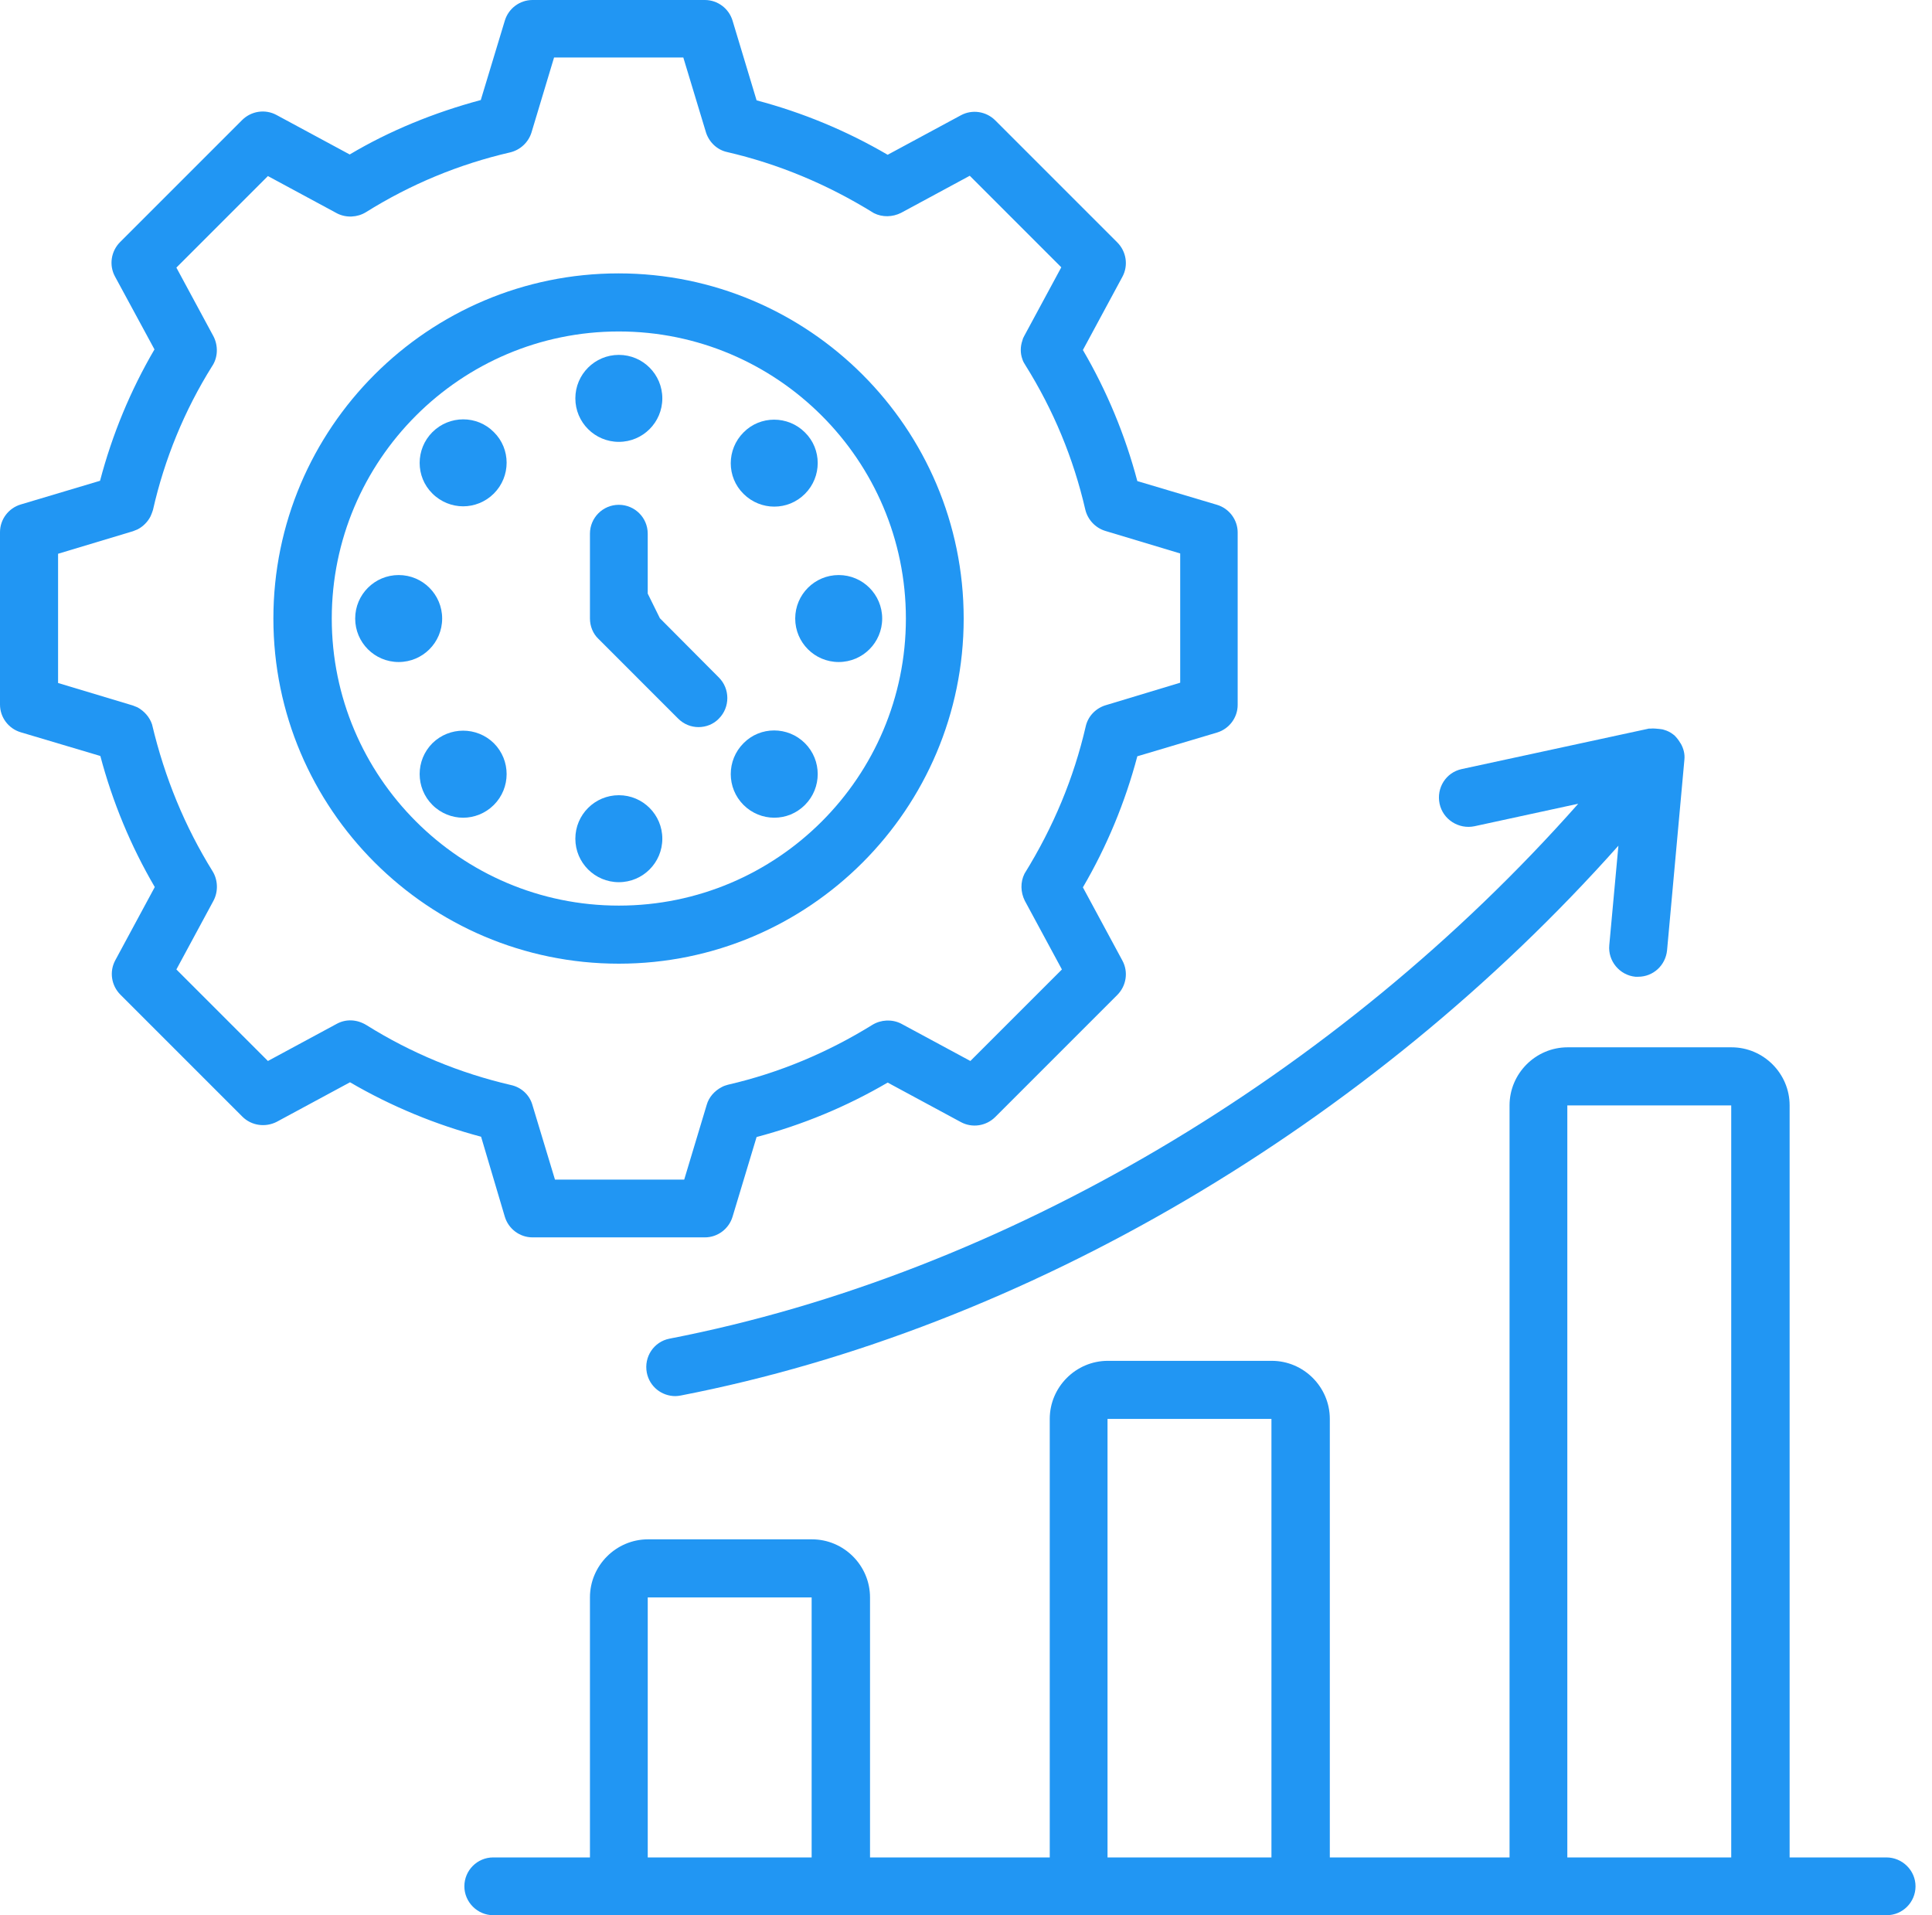 <svg width="115" height="114" viewBox="0 0 115 114" fill="none" xmlns="http://www.w3.org/2000/svg">
<g clip-path="url(#clip0_54_250)">
<path d="M112.281 110.561H106.525V65.797C106.525 63.897 104.968 62.34 103.067 62.34H93.311C91.41 62.34 89.854 63.897 89.854 65.797V110.561H79.156V84.459C79.156 82.559 77.599 81.002 75.699 81.002H65.942C64.042 81.002 62.485 82.559 62.485 84.459V110.561H51.787V95.085C51.787 93.184 50.231 91.627 48.33 91.627H38.574C36.673 91.627 35.116 93.184 35.116 95.085V110.561H29.36C28.401 110.561 27.641 111.339 27.641 112.28C27.641 113.222 28.419 114 29.36 114H36.854H50.068H64.223H77.436H91.591H104.805H112.299C113.258 114 114.019 113.222 114.019 112.28C114.019 111.339 113.24 110.561 112.281 110.561ZM38.556 110.561V95.085H48.312V110.561H38.556ZM65.924 110.561V84.459H75.681V110.561H65.924ZM93.293 110.561V65.797H103.049V110.561H93.293Z" fill="#2196F3"/>
<path d="M30.048 72.422C30.265 73.146 30.935 73.653 31.695 73.653H41.958C42.718 73.653 43.388 73.146 43.605 72.422L45.035 67.68C47.769 66.956 50.393 65.87 52.837 64.439L57.199 66.793C57.869 67.155 58.702 67.028 59.245 66.485L66.503 59.226C67.046 58.683 67.173 57.851 66.811 57.181L64.458 52.819C65.888 50.375 66.974 47.75 67.698 45.017L72.44 43.605C73.164 43.388 73.671 42.718 73.671 41.958V31.695C73.671 30.935 73.164 30.265 72.44 30.048L67.698 28.636C66.974 25.902 65.888 23.278 64.458 20.834L66.811 16.472C67.173 15.802 67.046 14.97 66.503 14.427L59.245 7.168C58.702 6.625 57.869 6.498 57.199 6.86L52.837 9.213C50.393 7.783 47.769 6.697 45.035 5.973L43.605 1.231C43.388 0.507 42.718 0 41.958 0H31.695C30.935 0 30.265 0.507 30.048 1.231L28.618 5.955C25.848 6.697 23.187 7.783 20.816 9.195L16.454 6.842C15.784 6.48 14.951 6.607 14.408 7.15L7.15 14.408C6.607 14.951 6.48 15.784 6.842 16.454L9.195 20.798C7.765 23.242 6.679 25.866 5.955 28.618L1.231 30.029C0.507 30.247 0 30.916 0 31.677V41.94C0 42.7 0.507 43.37 1.231 43.587L5.973 44.999C6.697 47.732 7.783 50.357 9.213 52.801L6.86 57.163C6.498 57.833 6.625 58.665 7.168 59.208L14.427 66.467C14.97 67.01 15.802 67.118 16.472 66.775L20.834 64.421C23.314 65.87 25.975 66.956 28.636 67.662L30.048 72.422ZM20.038 60.946L15.947 63.154L10.499 57.706L12.707 53.615C12.996 53.072 12.978 52.384 12.653 51.859C11.005 49.199 9.811 46.32 9.05 43.117C8.906 42.682 8.58 42.32 8.182 42.103C8.091 42.067 8.001 42.031 7.91 41.994L3.457 40.655V32.962L7.91 31.622C8.001 31.586 8.091 31.55 8.182 31.514C8.507 31.351 8.797 31.061 8.96 30.735C9.014 30.609 9.069 30.482 9.105 30.355C9.793 27.314 10.987 24.418 12.616 21.812C12.978 21.287 12.996 20.581 12.707 20.02L10.499 15.929L15.947 10.48L20.074 12.707C20.617 12.978 21.269 12.942 21.776 12.634C24.436 10.969 27.314 9.775 30.373 9.069C30.971 8.924 31.459 8.471 31.64 7.874L32.98 3.421H40.673L42.031 7.91C42.23 8.489 42.7 8.924 43.279 9.05C46.32 9.756 49.217 10.951 52.022 12.689C52.529 12.942 53.126 12.924 53.633 12.671L57.724 10.462L63.172 15.911L60.964 20.002C60.91 20.092 60.874 20.183 60.855 20.273C60.729 20.635 60.729 21.033 60.855 21.377C60.892 21.504 60.964 21.631 61.036 21.739C62.702 24.4 63.897 27.278 64.602 30.337C64.747 30.935 65.2 31.423 65.797 31.604L70.25 32.944V40.637L65.761 41.994C65.182 42.193 64.747 42.664 64.621 43.261C63.915 46.302 62.72 49.199 60.982 52.004C60.729 52.511 60.747 53.108 61 53.615L63.209 57.706L57.76 63.154L53.633 60.928C53.09 60.656 52.439 60.693 51.932 61C49.271 62.648 46.393 63.86 43.334 64.566C43.207 64.602 43.08 64.639 42.954 64.711C42.537 64.928 42.193 65.308 42.067 65.761L40.727 70.214H33.034L31.677 65.725C31.496 65.145 31.007 64.711 30.41 64.584C27.369 63.878 24.473 62.684 21.812 61.018C21.251 60.675 20.599 60.638 20.038 60.946Z" fill="#2196F3"/>
<path d="M57.362 36.818C57.362 25.486 48.148 16.273 36.817 16.273C25.486 16.273 16.273 25.486 16.273 36.818C16.273 48.149 25.504 57.362 36.835 57.362C48.166 57.362 57.362 48.149 57.362 36.818ZM19.748 36.818C19.748 27.405 27.405 19.73 36.835 19.73C46.248 19.73 53.922 27.387 53.922 36.818C53.922 46.248 46.266 53.905 36.835 53.905C27.405 53.905 19.748 46.23 19.748 36.818Z" fill="#2196F3"/>
<path d="M36.836 26.301C38.265 26.301 39.424 25.142 39.424 23.712C39.424 22.283 38.265 21.124 36.836 21.124C35.406 21.124 34.247 22.283 34.247 23.712C34.247 25.142 35.406 26.301 36.836 26.301Z" fill="#2196F3"/>
<path d="M25.739 25.721C24.726 26.735 24.726 28.382 25.739 29.378C26.246 29.885 26.916 30.138 27.568 30.138C28.219 30.138 28.889 29.885 29.396 29.378C30.41 28.364 30.41 26.717 29.396 25.721C28.4 24.708 26.753 24.708 25.739 25.721Z" fill="#2196F3"/>
<path d="M23.73 39.406C25.16 39.406 26.319 38.247 26.319 36.817C26.319 35.388 25.16 34.229 23.73 34.229C22.3 34.229 21.142 35.388 21.142 36.817C21.142 38.247 22.3 39.406 23.73 39.406Z" fill="#2196F3"/>
<path d="M25.739 44.239C24.726 45.252 24.726 46.9 25.739 47.913C26.246 48.42 26.916 48.674 27.568 48.674C28.219 48.674 28.889 48.42 29.396 47.913C30.41 46.9 30.41 45.252 29.396 44.239C28.382 43.243 26.753 43.243 25.739 44.239Z" fill="#2196F3"/>
<path d="M36.836 52.511C38.265 52.511 39.424 51.352 39.424 49.922C39.424 48.493 38.265 47.334 36.836 47.334C35.406 47.334 34.247 48.493 34.247 49.922C34.247 51.352 35.406 52.511 36.836 52.511Z" fill="#2196F3"/>
<path d="M46.086 48.673C46.755 48.673 47.407 48.42 47.914 47.913C48.927 46.9 48.927 45.252 47.914 44.239C46.9 43.225 45.253 43.225 44.257 44.239C43.244 45.252 43.244 46.9 44.257 47.913C44.764 48.42 45.434 48.673 46.086 48.673Z" fill="#2196F3"/>
<path d="M49.922 39.406C51.352 39.406 52.511 38.247 52.511 36.817C52.511 35.388 51.352 34.229 49.922 34.229C48.493 34.229 47.334 35.388 47.334 36.817C47.334 38.247 48.493 39.406 49.922 39.406Z" fill="#2196F3"/>
<path d="M46.086 30.156C46.755 30.156 47.407 29.903 47.914 29.396C48.927 28.383 48.927 26.735 47.914 25.74C46.9 24.726 45.253 24.726 44.257 25.74C43.244 26.753 43.244 28.401 44.257 29.396C44.764 29.903 45.434 30.156 46.086 30.156Z" fill="#2196F3"/>
<path d="M38.555 35.333V31.767C38.555 30.808 37.777 30.048 36.836 30.048C35.877 30.048 35.116 30.826 35.116 31.767V36.818C35.116 37.27 35.297 37.723 35.623 38.03L40.365 42.773C40.709 43.117 41.144 43.28 41.578 43.28C42.013 43.28 42.465 43.117 42.791 42.773C43.461 42.103 43.461 40.999 42.791 40.329L39.279 36.8L38.555 35.333Z" fill="#2196F3"/>
<path d="M87.772 49.18L93.944 47.841C79.608 64.041 59.733 75.825 39.859 79.68C38.917 79.861 38.32 80.766 38.501 81.708C38.664 82.54 39.388 83.102 40.203 83.102C40.311 83.102 40.42 83.083 40.528 83.065C61.037 79.083 81.527 66.974 96.334 50.339L95.791 56.258C95.7 57.199 96.406 58.05 97.347 58.14C97.402 58.14 97.456 58.14 97.51 58.14C98.397 58.14 99.139 57.471 99.23 56.565L100.262 45.216C100.298 44.872 100.207 44.546 100.044 44.257C100.044 44.257 100.044 44.239 100.026 44.239C99.936 44.076 99.809 43.913 99.664 43.768C99.646 43.75 99.628 43.75 99.61 43.732C99.61 43.732 99.61 43.714 99.592 43.714C99.429 43.587 99.248 43.496 99.049 43.442C98.958 43.406 98.868 43.406 98.759 43.388C98.578 43.37 98.415 43.352 98.234 43.37C98.198 43.37 98.18 43.37 98.144 43.37L87.012 45.777C86.07 45.976 85.491 46.9 85.69 47.841C85.889 48.782 86.831 49.379 87.772 49.18Z" fill="#2196F3"/>
</g>
<defs>
<clipPath id="clip0_54_250">
<rect width="114.018" height="114" fill="white"/>
</clipPath>
</defs>
</svg>

